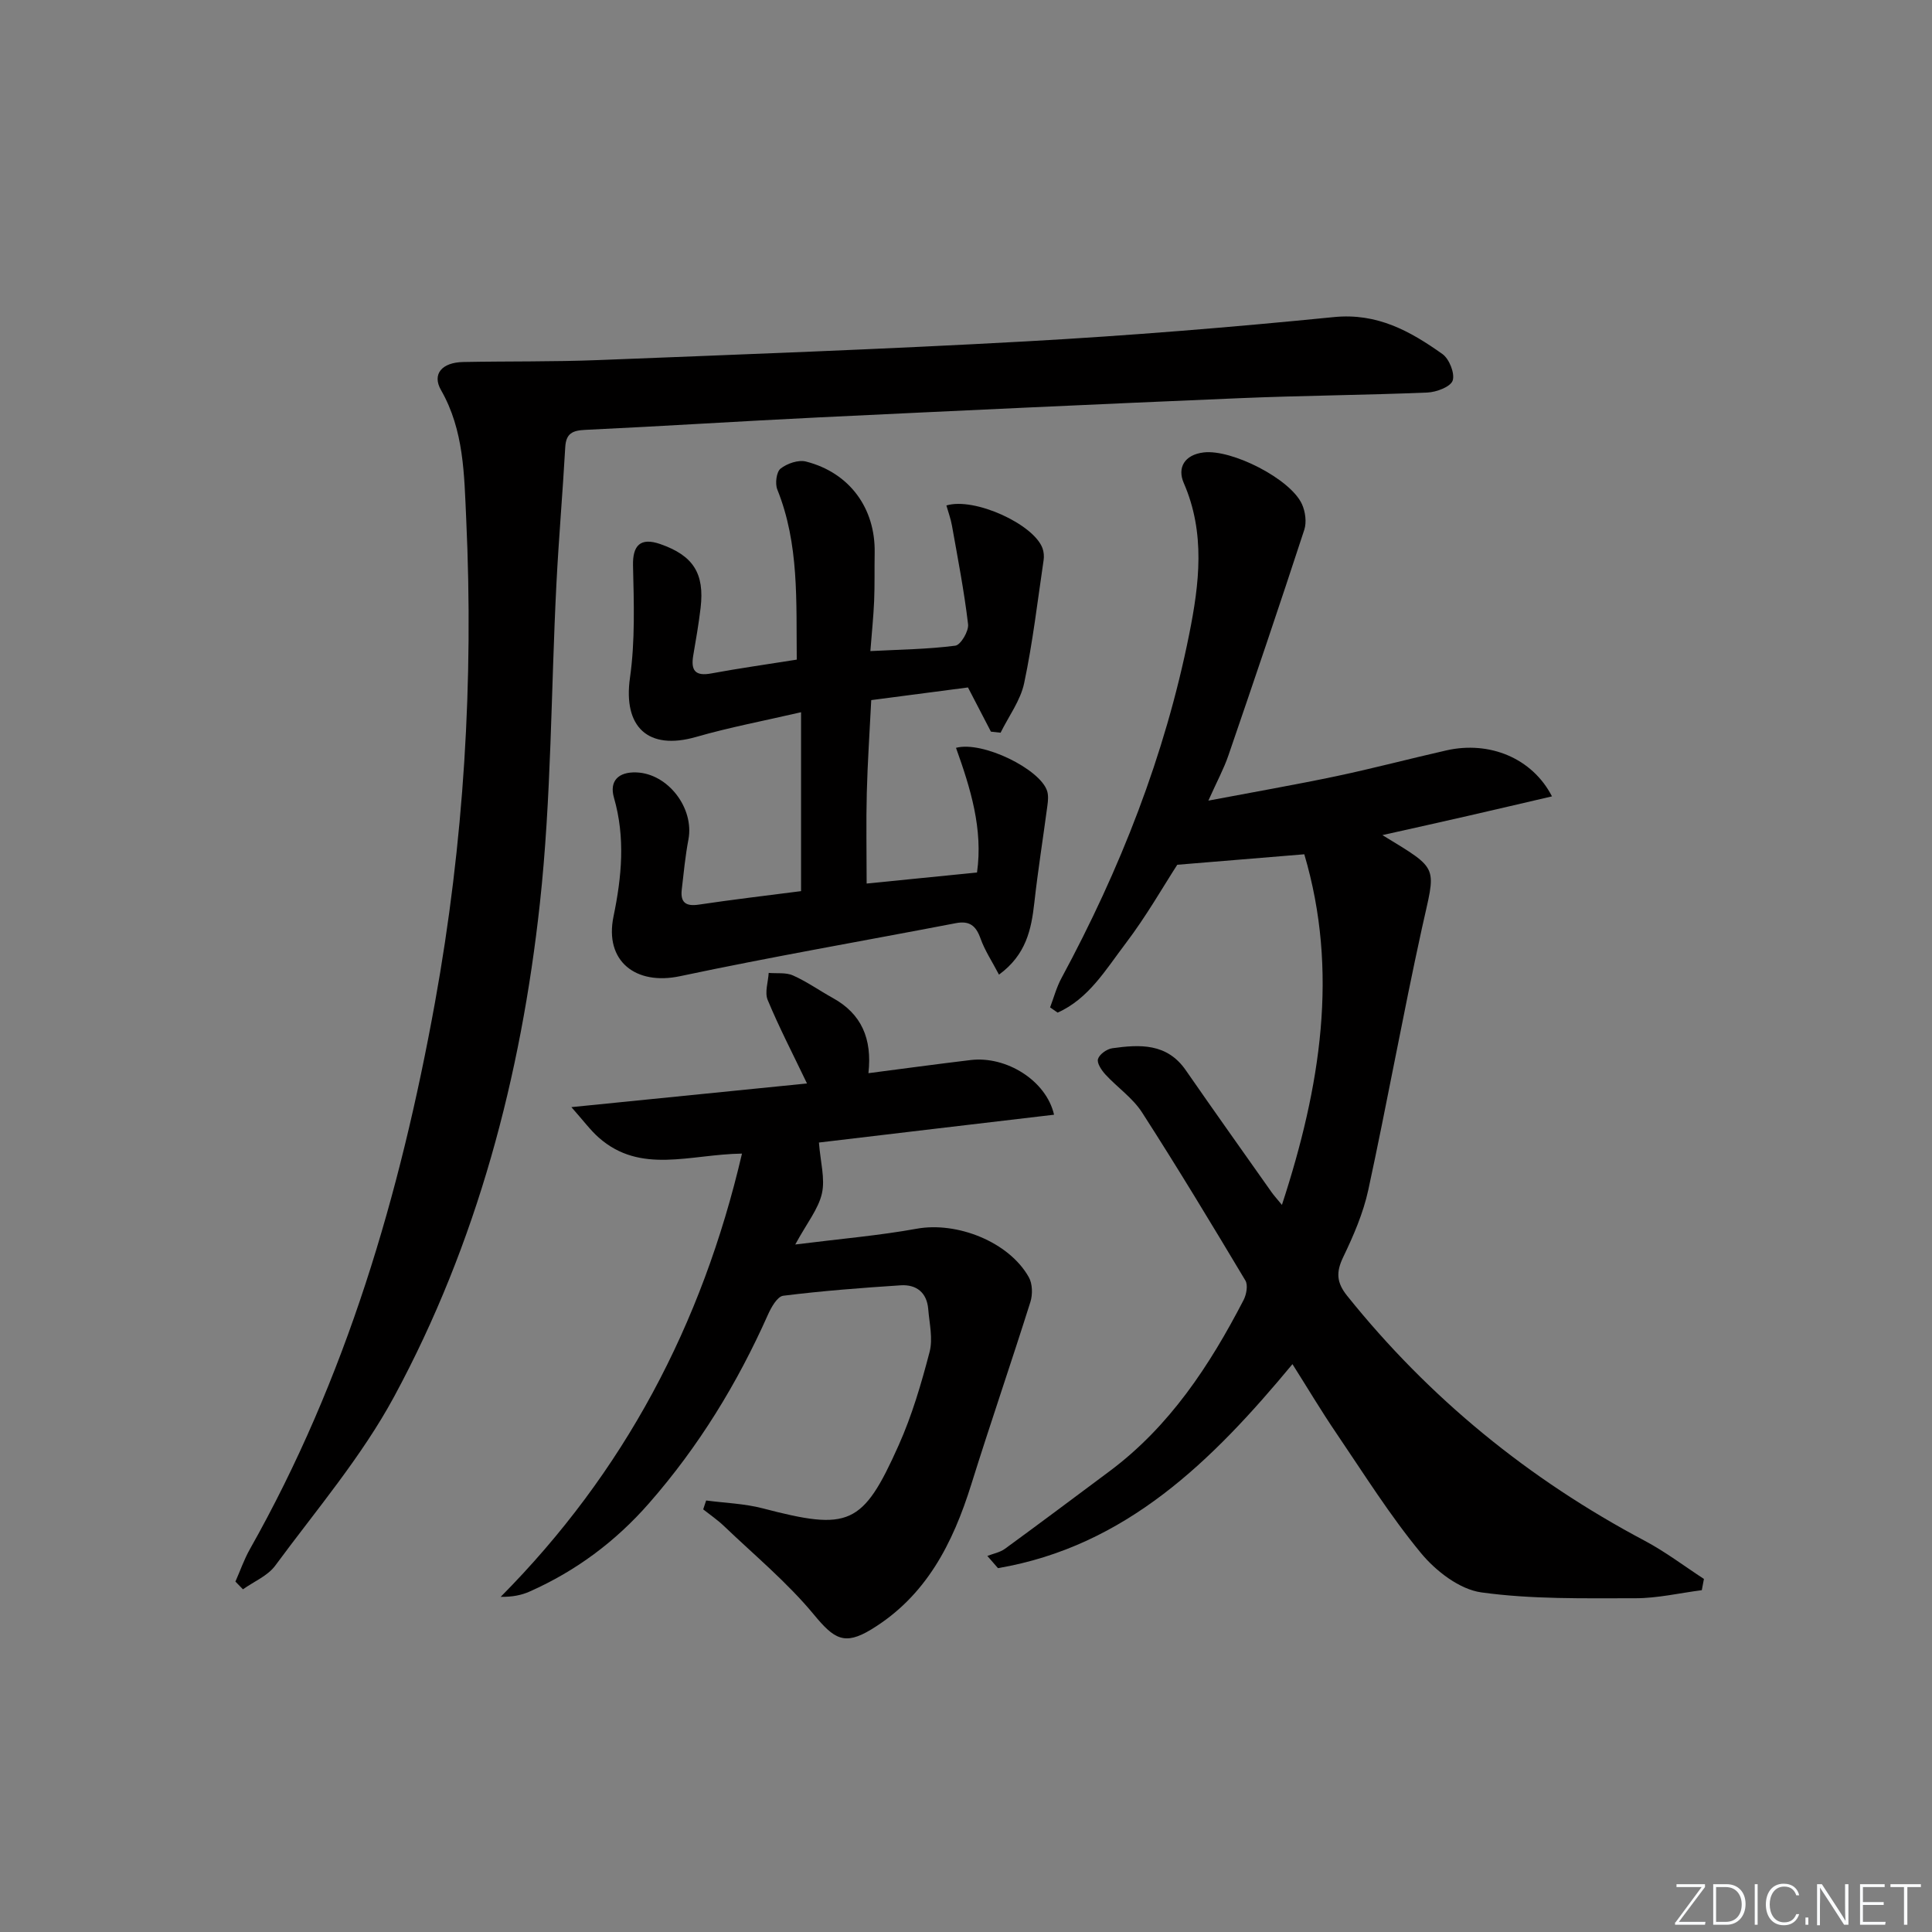 <svg enable-background="new 0 0 400 400" viewBox="0 0 400 400" xmlns="http://www.w3.org/2000/svg"><rect x="0" y="0" width="400" height="400" fill="#808080" stroke="none"/><g fill="#fafbfc"><path d="m346.9 398 5.4-7.3h-5.2v-.6h5.9v.6l-5.4 7.2h5.5l-.1.6h-6.2v-.5z"/><path d="m354.7 390.1h2.8c2.3 0 3.9 1.6 3.9 4.1s-1.6 4.3-3.9 4.3h-2.8zm.6 7.8h2c2.2 0 3.3-1.6 3.3-3.6 0-1.8-1-3.6-3.3-3.6h-2z"/><path d="m363.9 390.1v8.4h-.6v-8.4z"/><path d="m372.5 396.3c-.4 1.3-1.4 2.3-3.2 2.3-2.4 0-3.7-1.9-3.7-4.3 0-2.3 1.2-4.3 3.7-4.3 1.8 0 2.9 1 3.2 2.4h-.6c-.4-1.1-1.1-1.8-2.5-1.8-2.1 0-3 1.9-3 3.7s.9 3.7 3 3.7c1.4 0 2.1-.7 2.5-1.7z"/><path d="m373.8 398.5v-1.5h.6v1.5z"/><path d="m376.2 398.5v-8.4h1c1.3 2 4.4 6.7 4.9 7.6-.1-1.2-.1-2.4-.1-3.8v-3.8h.7v8.4h-.9c-1.2-1.9-4.4-6.8-5-7.7.1 1.1 0 2.3 0 3.9v3.9h-.6z"/><path d="m390 394.4h-4.3v3.5h4.7l-.1.6h-5.2v-8.4h5.1v.6h-4.5v3.1h4.3z"/><path d="m394.2 390.7h-2.8v-.6h6.3v.6h-2.8v7.8h-.7z"/></g><path d="m270.04 176.87c-9.21.76-17.18 1.42-26.3 2.17-2.91 4.5-6.44 10.7-10.72 16.33-4.05 5.32-7.62 11.43-14.05 14.28-.52-.36-1.04-.72-1.56-1.08.77-2.03 1.33-4.17 2.36-6.07 12.14-22.5 21.42-46.08 26.44-71.18 2.09-10.42 3.4-20.95-1.13-31.33-1.36-3.13.12-5.84 4.14-6.32 5.8-.69 17.97 5.47 20.34 10.72.7 1.54.99 3.73.48 5.29-5.1 15.61-10.37 31.16-15.7 46.69-.95 2.79-2.38 5.41-4.16 9.39 9.55-1.81 18.07-3.29 26.53-5.07 7.62-1.61 15.16-3.61 22.75-5.33 8.91-2.02 17.78 1.59 21.86 9.52-5.91 1.37-11.59 2.71-17.27 4.01-5.76 1.32-11.52 2.6-17.84 4.01 12.1 7.38 11.04 6.2 8.16 19.39-3.94 17.97-7.19 36.09-11.08 54.07-1.04 4.8-3.06 9.47-5.2 13.92-1.49 3.11-1.39 5.24.82 8 17.02 21.22 37.62 38 61.63 50.73 4.27 2.27 8.17 5.24 12.24 7.89-.15.78-.29 1.55-.44 2.33-4.58.59-9.17 1.67-13.75 1.67-10.64 0-21.39.24-31.88-1.21-4.52-.62-9.43-4.41-12.51-8.14-6.43-7.78-11.83-16.43-17.52-24.81-3.08-4.53-5.89-9.25-9.09-14.31-16.57 19.98-34.43 37.7-60.97 42.24-.73-.84-1.47-1.69-2.2-2.53 1.22-.48 2.61-.73 3.63-1.47 7.26-5.29 14.45-10.69 21.66-16.06 12.47-9.3 20.74-21.9 27.76-35.45.59-1.14.95-3.1.37-4.05-6.99-11.68-14.02-23.34-21.39-34.79-1.93-3-5.11-5.17-7.58-7.85-.8-.88-1.81-2.37-1.54-3.22.3-.98 1.83-2.06 2.95-2.22 5.7-.8 11.31-1.09 15.21 4.53 5.87 8.47 11.85 16.87 17.79 25.29.46.65 1 1.24 2.13 2.61 8.02-24.51 11.8-48.37 4.63-72.59z" fill="#010000"/><path d="m48.74 327.45c.99-2.23 1.79-4.57 2.98-6.68 19.93-35.29 31.13-73.47 38.32-113.12 6.02-33.22 8.04-66.63 6.48-100.29-.42-9.05-.44-18.26-5.21-26.59-1.9-3.31.16-5.74 4.61-5.82 9.32-.18 18.64-.03 27.95-.4 29.57-1.17 59.15-2.24 88.69-3.88 21.23-1.18 42.44-2.91 63.6-5.02 8.99-.9 15.82 2.92 22.48 7.65 1.41 1 2.61 4.01 2.12 5.49-.44 1.3-3.36 2.4-5.23 2.48-12.96.54-25.95.62-38.91 1.17-29.06 1.22-58.12 2.58-87.17 3.98-16.1.78-32.18 1.82-48.28 2.58-2.62.12-3.98.72-4.14 3.57-.53 9.45-1.35 18.88-1.83 28.33-1.13 22.07-1.03 44.27-3.43 66.2-3.9 35.7-13 70.27-30.16 102.04-6.74 12.47-16.16 23.52-24.63 35.01-1.56 2.12-4.42 3.29-6.68 4.9-.53-.54-1.04-1.07-1.56-1.6z" fill="#010000"/><path d="m169.55 236.55c.31 4.03 1.31 7.48.62 10.54-.73 3.23-3.09 6.09-5.52 10.57 9.27-1.17 17.28-1.84 25.17-3.27 8.3-1.5 19.06 2.69 23.19 10.05.76 1.35.81 3.55.33 5.09-3.98 12.63-8.29 25.14-12.24 37.78-3.82 12.22-9.34 23.15-20.75 30.07-5.54 3.36-7.69 1.93-11.83-3.08-5.53-6.69-12.34-12.33-18.64-18.36-1.32-1.26-2.85-2.3-4.29-3.44.2-.61.4-1.23.61-1.84 3.92.52 7.94.64 11.73 1.63 17.82 4.66 20.69 3.59 28.13-13.07 2.76-6.17 4.69-12.76 6.4-19.31.72-2.75-.04-5.91-.28-8.87-.28-3.44-2.46-5.14-5.71-4.93-8.12.53-16.24 1.15-24.31 2.16-1.22.15-2.49 2.4-3.17 3.93-6.33 14.22-14.35 27.32-24.64 39.06-6.94 7.92-15.12 14-24.69 18.25-1.72.77-3.62 1.13-6 1.1 25.54-25.77 41.69-56.28 49.96-91.77-10.73.14-20.97 4.36-29.66-3.32-1.73-1.53-3.13-3.45-5.66-6.3 17.4-1.75 33.1-3.33 48.78-4.9-2.99-6.24-5.8-11.66-8.14-17.29-.65-1.57.1-3.72.21-5.6 1.69.15 3.58-.13 5.04.53 2.87 1.28 5.47 3.13 8.23 4.66 5.95 3.29 8.17 8.41 7.38 15.57 7.17-.93 14.16-1.88 21.17-2.72 7.36-.88 15.64 4.23 17.26 11.32-16.62 1.95-33.13 3.91-48.68 5.76z" fill="#010000"/><path d="m164.96 136.57c-.13-12.12.52-23.93-4.03-35.23-.49-1.22-.18-3.64.68-4.32 1.35-1.06 3.68-1.87 5.27-1.46 9.03 2.31 14.38 9.68 14.21 18.9-.06 3.33.03 6.67-.11 9.99-.14 3.28-.49 6.56-.78 10.35 6.14-.32 11.91-.38 17.59-1.12 1.11-.14 2.81-3.02 2.64-4.44-.81-6.85-2.13-13.63-3.34-20.43-.25-1.41-.76-2.78-1.15-4.16 5.83-1.75 18.09 3.89 19.9 8.86.27.75.35 1.66.23 2.45-1.26 8.51-2.25 17.08-4.03 25.48-.76 3.6-3.2 6.85-4.88 10.26-.67-.07-1.34-.15-2-.22-1.55-2.98-3.1-5.96-4.75-9.15-6.58.86-13.26 1.73-20.03 2.62-.33 6.61-.76 12.9-.92 19.19-.16 6.11-.03 12.24-.03 18.79 7.57-.76 14.95-1.5 22.85-2.29 1.28-9-1.36-17.47-4.35-25.81 5.5-1.48 17.5 4.44 18.88 8.98.27.9.18 1.97.05 2.93-.89 6.71-1.96 13.4-2.71 20.13-.62 5.58-1.71 10.81-7.32 14.92-1.39-2.67-2.93-4.97-3.83-7.5-.94-2.64-2.28-3.7-5.1-3.16-19.04 3.66-38.15 6.96-57.11 10.98-9.18 1.95-15.68-3.12-13.77-12.36 1.71-8.27 2.47-16.33.09-24.61-.98-3.42.9-5.35 4.62-5.22 6.55.22 12.04 7.37 10.8 13.9-.65 3.42-.98 6.9-1.38 10.36-.31 2.67.84 3.52 3.54 3.11 6.88-1.03 13.79-1.84 21.16-2.79 0-5.95 0-11.89 0-17.83 0-5.98 0-11.96 0-19.21-7.78 1.8-14.84 3.13-21.71 5.11-9.97 2.87-15.16-2.06-13.71-12.25 1.08-7.62.81-15.48.63-23.22-.1-4.19 1.53-5.88 5.63-4.46 6.82 2.37 9.21 6.06 8.36 13.23-.39 3.29-.96 6.56-1.52 9.83-.53 3.11.4 4.36 3.77 3.72 5.68-1.06 11.42-1.85 17.66-2.85z" fill="#010000"/></svg>